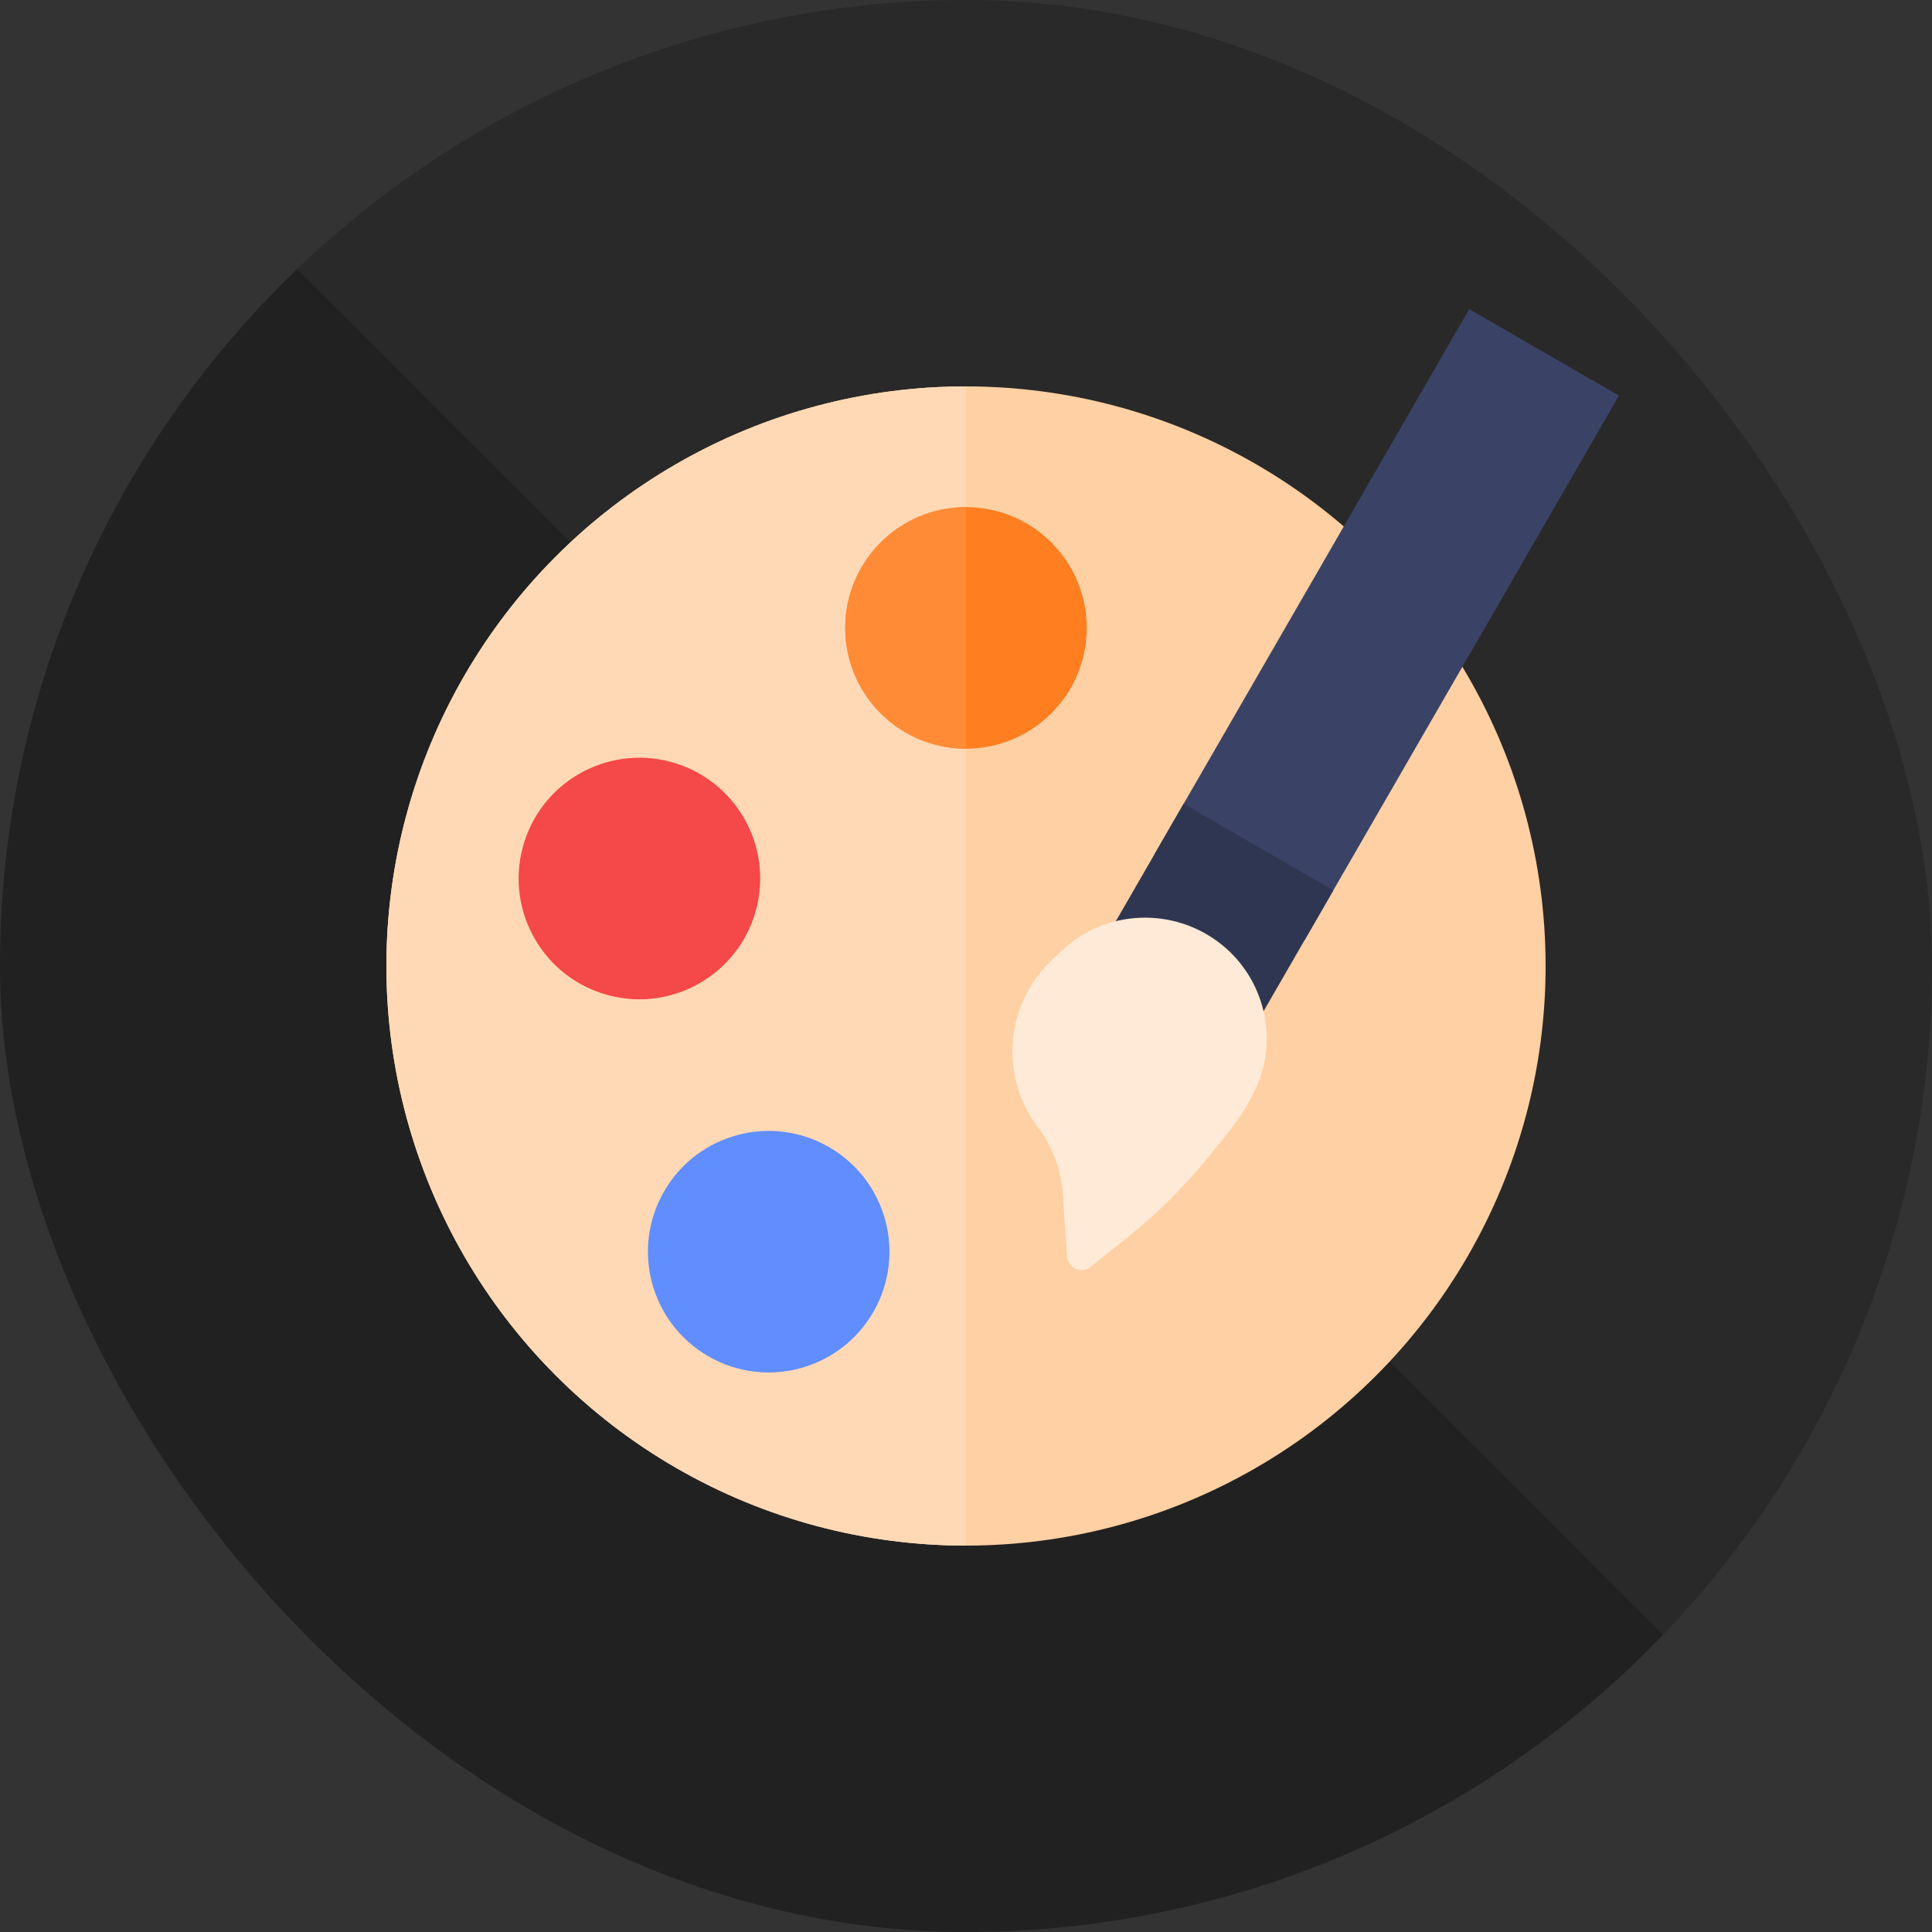 <svg width="96" height="96" viewBox="0 0 96 96" fill="none" xmlns="http://www.w3.org/2000/svg">
<rect x="0" y="0" width="96" height="96" fill="#333333" stroke="none"/>
<g clip-path="url(#clip0_75_5817)">
<circle cx="48" cy="48" r="48" transform="rotate(-45 48 48)" fill="black" fill-opacity="0.2"/>
<rect x="-19.882" y="48" width="49" height="96" transform="rotate(-45 -19.882 48)" fill="black" fill-opacity="0.2"/>
<g clip-path="url(#clip1_75_5817)">
<circle cx="48" cy="48" r="28.8" fill="#FFD0A3"/>
<g clip-path="url(#clip2_75_5817)">
<circle cx="28.8" cy="28.8" r="28.8" transform="matrix(-1 0 0 1 76.8 19.2)" fill="#FFD0A3"/>
<circle cx="28.8" cy="28.8" r="28.8" transform="matrix(-1 0 0 1 76.8 19.2)" fill="white" fill-opacity="0.2"/>
</g>
<ellipse cx="6" cy="6" rx="6" ry="6" transform="matrix(-1 -8.74228e-08 -8.74228e-08 1 54 25.2)" fill="#FF7E20"/>
<g clip-path="url(#clip3_75_5817)">
<ellipse cx="48" cy="31.2" rx="6" ry="6" fill="#FF7E20"/>
<ellipse cx="48" cy="31.2" rx="6" ry="6" fill="white" fill-opacity="0.1"/>
</g>
<ellipse cx="6" cy="6" rx="6" ry="6" transform="matrix(-0.259 0.966 0.966 0.259 27.53 36.303)" fill="#F54848"/>
<ellipse cx="6" cy="6" rx="6" ry="6" transform="matrix(0.866 0.5 0.5 -0.866 30 64.392)" fill="#608DFF"/>
<path d="M73.005 15.361L80.445 19.657L64.82 46.72L57.38 42.424L73.005 15.361Z" fill="#3A4366"/>
<path d="M58.812 39.944L66.252 44.24L61.956 51.681L54.516 47.385L58.812 39.944Z" fill="#3A4366"/>
<path d="M58.812 39.944L66.252 44.24L61.956 51.681L54.516 47.385L58.812 39.944Z" fill="black" fill-opacity="0.2"/>
<path d="M52.717 47.277C54.903 45.167 58.345 45.035 60.711 46.943C62.834 48.654 63.543 51.61 62.397 54.085C62.045 54.846 61.6 55.562 61.073 56.215L60.097 57.427C58.883 58.931 57.509 60.299 55.999 61.505L54.182 62.955C53.73 63.315 53.059 63.019 53.021 62.443L52.813 59.345C52.732 58.134 52.297 56.971 51.566 56.003C49.67 53.495 49.94 49.959 52.201 47.776L52.717 47.277Z" fill="#FFEAD7"/>
</g>
</g>
<defs>
<clipPath id="clip0_75_5817">
<rect width="96" height="96" rx="48" fill="white"/>
</clipPath>
<clipPath id="clip1_75_5817">
<rect width="72" height="72" fill="white" transform="translate(12 12)"/>
</clipPath>
<clipPath id="clip2_75_5817">
<rect width="28.8" height="57.6" fill="white" transform="matrix(-1 0 0 1 48 19.2)"/>
</clipPath>
<clipPath id="clip3_75_5817">
<rect width="6" height="12" fill="white" transform="matrix(-1 0 0 1 48 25.2)"/>
</clipPath>
</defs>
</svg>
